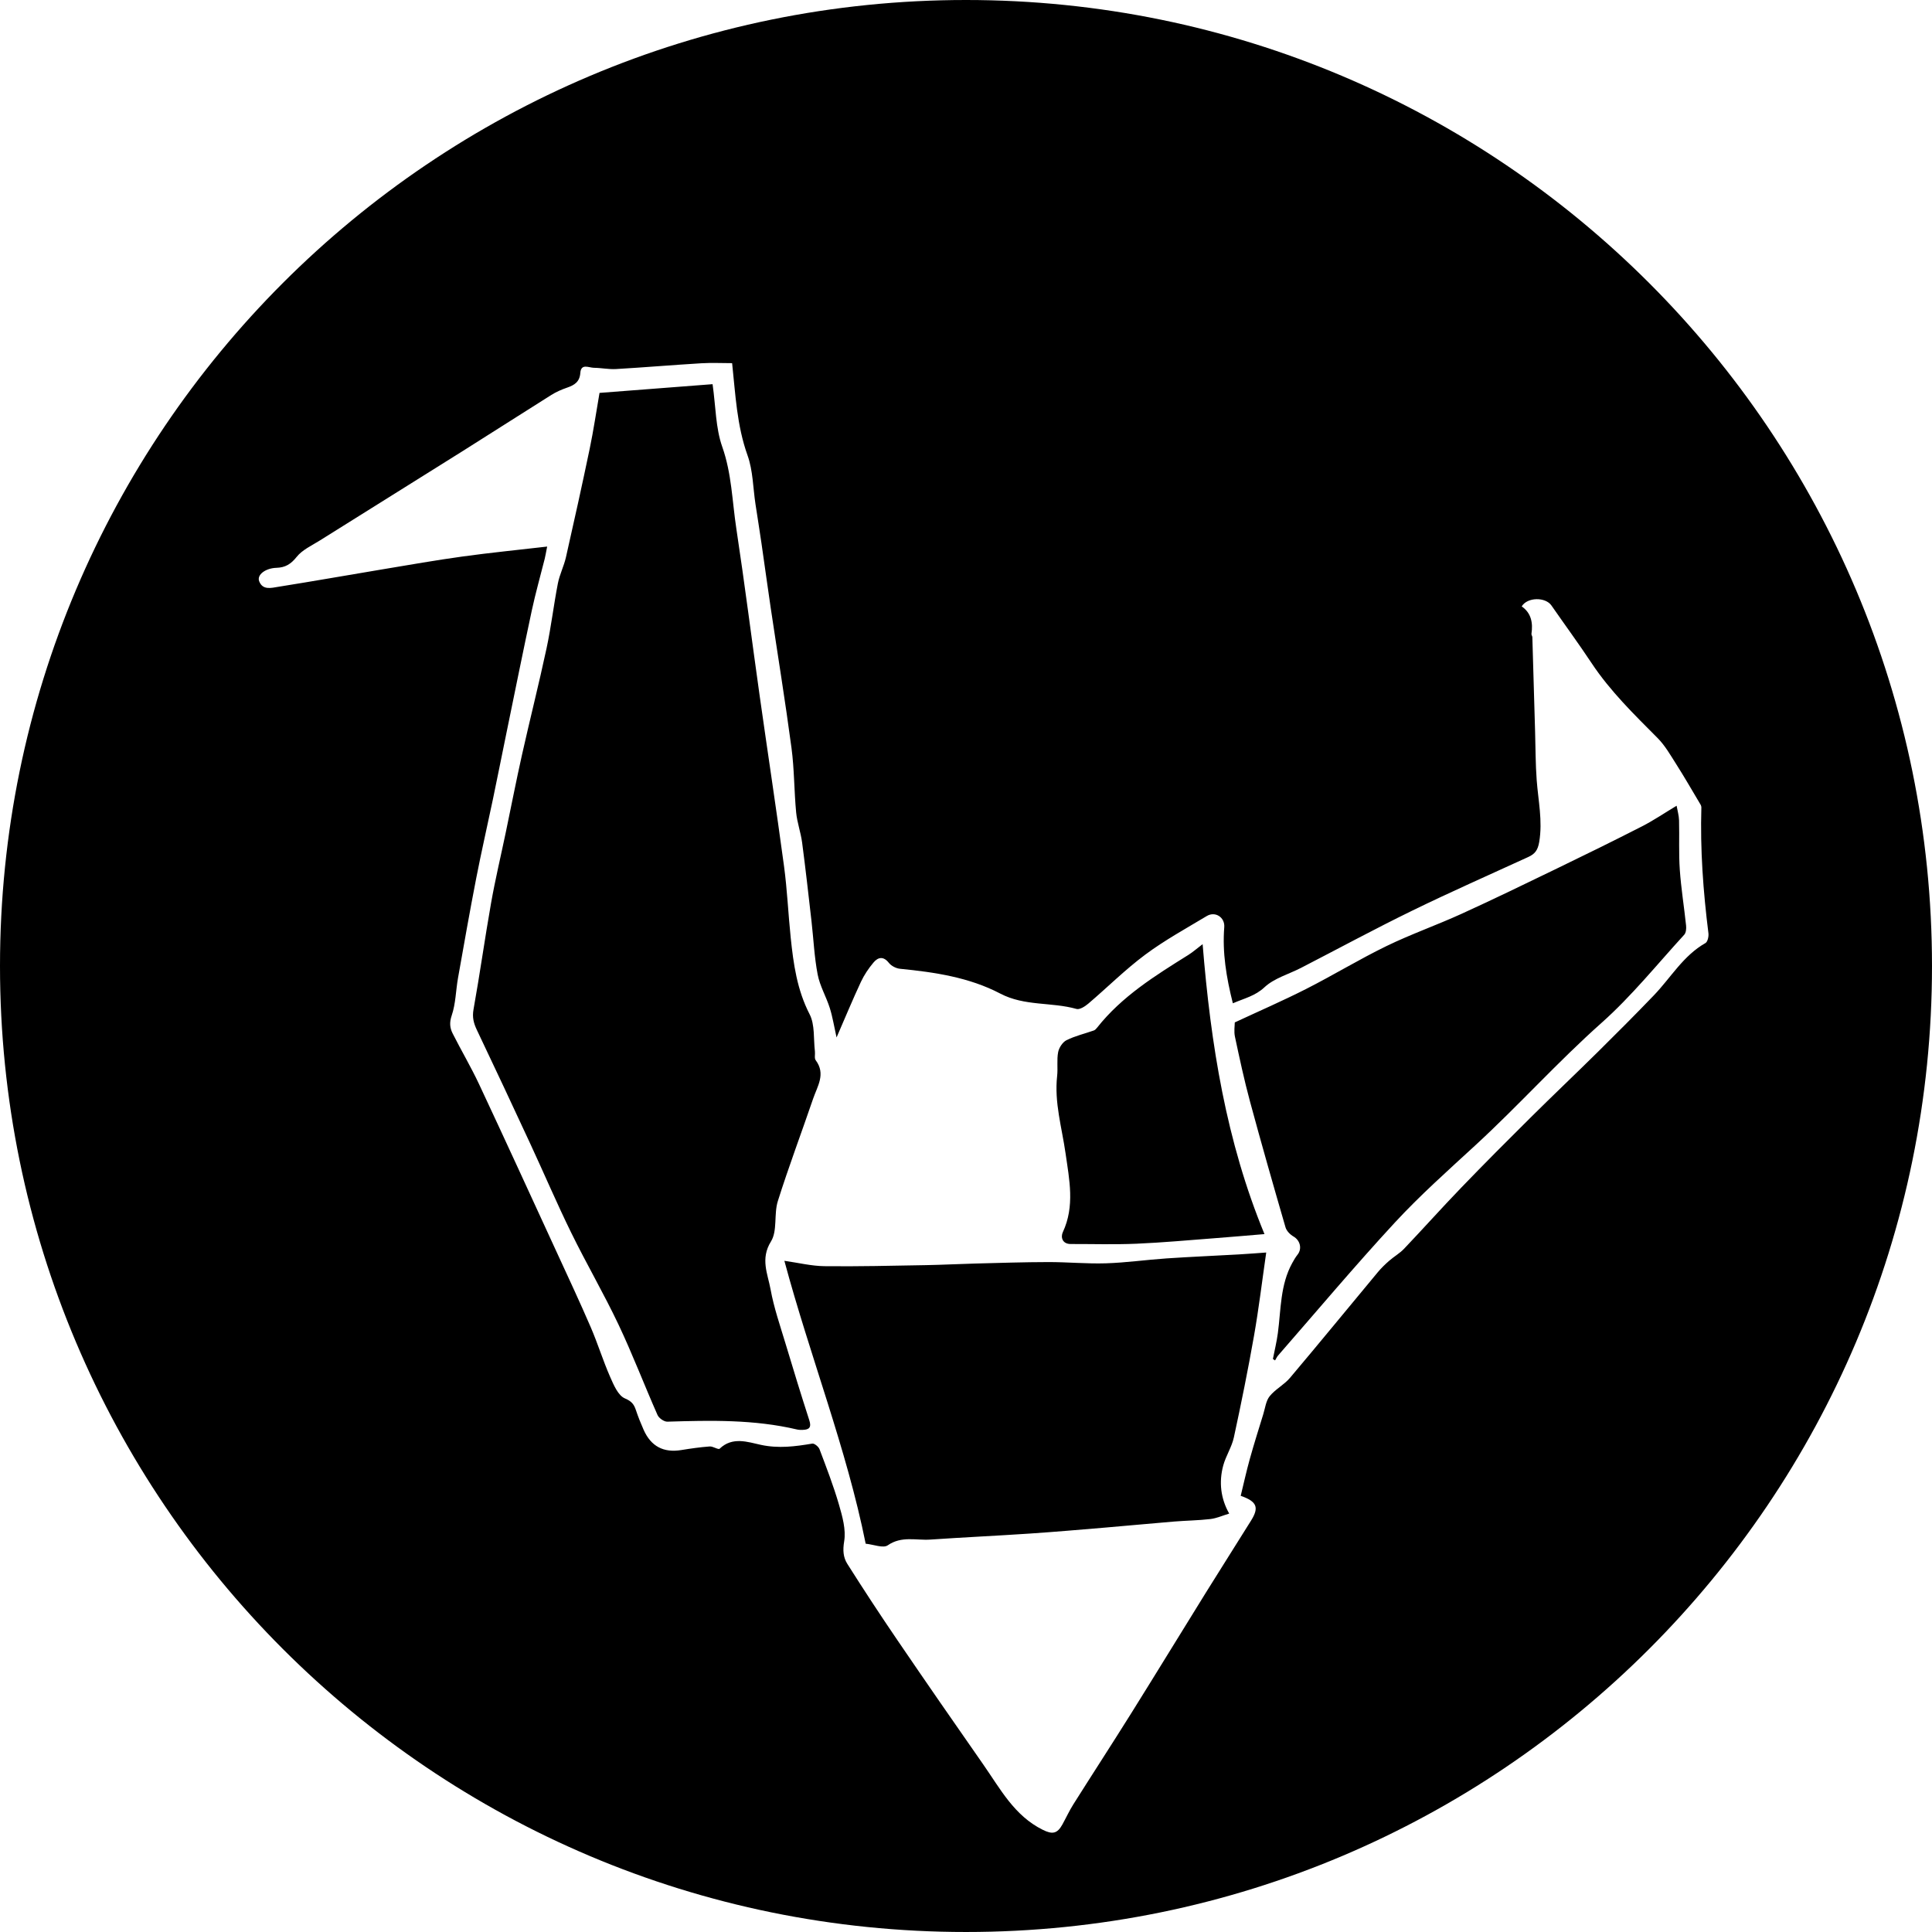 <?xml version="1.0" encoding="utf-8"?>
<!-- Generator: Adobe Illustrator 16.0.0, SVG Export Plug-In . SVG Version: 6.00 Build 0)  -->
<!DOCTYPE svg PUBLIC "-//W3C//DTD SVG 1.1//EN" "http://www.w3.org/Graphics/SVG/1.1/DTD/svg11.dtd">
<svg version="1.1" xmlns="http://www.w3.org/2000/svg" xmlns:xlink="http://www.w3.org/1999/xlink" x="0px" y="0px"
	 width="831.97px" height="831.97px" viewBox="0 0 831.97 831.97" enable-background="new 0 0 831.97 831.97" xml:space="preserve">
<g id="Laag_1" display="none">
	<g display="inline">
		<g>
			<path fill-rule="evenodd" clip-rule="evenodd" d="M401.746,318.989c-1.868-5.412-10.045-7.224-13.831-2.852
				c-0.645,0.743-0.195,3.78,0.542,4.142c3.178,1.56,6.651,2.519,10.017,3.696C401.791,323.354,402.767,321.945,401.746,318.989z
				 M411.405,407.428c0.024-1.396-1.893-3.523-3.423-4.102c-3.297-1.247-6.864-2.061-10.377-2.348
				c-1.929-0.158-3.975,1.114-5.969,1.742c0.989,1.871,1.55,4.804,3.05,5.408c3.9,1.571,8.213,2.121,13.409,3.32
				C409.185,410.228,411.381,408.846,411.405,407.428z M389.26,357.87c-1.67,0.557-3.897,2.49-3.961,3.934
				c-0.061,1.373,2.221,3.798,3.71,3.999c1.267,0.172,2.874-2.164,5.434-4.318C391.905,359.628,390.186,357.561,389.26,357.87z
				 M386.77,381.975c1.602,0.705,3.49,1.052,5.253,1.048c11.354-0.021,22.711-0.098,34.063-0.359c2.45-0.057,4.882-0.945,7.56-1.499
				c-1.621-7.599-1.615-7.564-7.868-6.521c-1.456,0.243-2.971,0.257-4.453,0.214c-10.413-0.302-20.824-0.672-31.238-0.94
				c-1.121-0.028-2.568,0.104-3.313,0.774c-1.342,1.206-2.683,2.757-3.155,4.412C383.437,379.742,385.471,381.402,386.77,381.975z
				 M397.449,338.359c-0.344-3.012-0.996-6.49-7.12-5.978c-0.537,0.712-2.979,3.359-2.705,3.679
				c1.893,2.208,4.269,4.061,6.745,5.626C394.645,341.861,397.567,339.395,397.449,338.359z M397.588,420.246
				c-2.652,2.784-6.015,4.799-5.831,6.408c0.521,4.563,5.108,4.365,8.521,4.575c2.062,0.127,6.188,0.27,4.798-3.441
				C404.072,425.105,400.75,423.29,397.588,420.246z M454.879,147.183c4.918-0.742,10.316-5.232,11.086-10.028
				c0.641-3.991-2.24-5.643-5.103-7.024c-3.763-1.816-7.676-3.426-10.734,1.141c-6.621-2.984-7.887-2.376-11.879,5.637
				C441.971,143.792,446.521,148.444,454.879,147.183z M375.828,190.628c9.854,1.438,20.154-5.825,21.352-15.746
				c0.276-2.288-0.773-5.516-2.395-7.104c-4.371-4.285-9.884-6.407-16.583-5.805c1.553,2.627,2.761,4.669,4.815,8.143
				c-3.415-0.785-5.333-1.481-7.289-1.605c-2.001-0.127-4.783-0.466-5.925,0.635c-3.84,3.699-5.228,8.707-3.424,13.747
				C367.859,187.025,371.027,189.927,375.828,190.628z M390.684,304.847c5.564-0.521,11.214-0.131,16.827-0.131
				c0.013-0.339,0.025-0.677,0.038-1.016c4.214,0.411,8.438,1.173,12.638,1.061c1.677-0.046,3.302-2.023,4.95-3.121
				c-1.259-1.234-2.417-3.407-3.792-3.554c-10.632-1.135-21.3-1.976-31.973-2.68c-2.983-0.197-5.406,1.536-4.91,4.734
				C384.938,303.209,386.666,305.223,390.684,304.847z M534.485,637.663c-5.211-7.859-10.216-15.866-15.722-23.513
				c-5.764-8.005-12.138-15.568-17.977-23.521c-1.61-2.193-2.831-4.999-3.253-7.678c-1.428-9.067-6.008-13.531-15.235-13.75
				c-3.638-0.087-7.324,0.151-10.919,0.7c-1.849,0.283-3.847,1.229-5.26,2.465c-9.879,8.639-18.791,18.311-31.205,23.928
				c-3.954,1.789-6.959,2.521-10.479,0.914c-6.925-3.158-13.972-6.204-20.408-10.199c-2.708-1.681-4.388-5.474-5.813-8.633
				c-1.471-3.26-1.881-6.979-3.076-10.386c-3.969-11.317-11.848-14.31-22.507-8.762c-1.983,1.032-4.111,1.786-6.172,2.668
				c-0.117-0.348-0.233-0.694-0.35-1.042c-2.254,0.467-4.63,0.623-6.742,1.452c-10.074,3.955-18.919,9.709-26.928,17.136
				c-4.755,4.41-9.329,8.5-12.619,14.321c-7.386,13.071-16.005,25.458-23.146,38.651c-4.378,8.089-10.91,15.289-11.729,25.223
				c-0.192,2.327-2.16,5.595-4.172,6.489c-7.161,3.183-9.602,8.935-11.041,15.964c-1.451,7.085,2.088,12.91,9.197,14.001
				c2.786,0.428,5.542,1.064,8.336,1.415c6.87,0.862,13.815,2.618,20.621,2.208c15.906-0.958,31.723-3.321,47.622-4.471
				c16.285-1.178,32.624-1.596,48.94-2.328c4.931-0.221,9.864-0.475,14.798-0.55c8.222-0.125,16.502-0.76,24.655-0.034
				c17.437,1.552,34.84,2.329,52.332,1.37c8.354-0.458,16.812-1.193,25.087-0.397c8.991,0.865,17.58,1.081,26.023-2.577
				c3.935-1.705,6.195-4.233,6.16-8.681c-0.011-1.369,0.09-3.368,0.942-4.004c3.254-2.428,2.572-4.547,0.597-7.444
				C548.066,658.371,541.327,647.982,534.485,637.663z M390.075,623.794c-0.45,12.191-9.243,18.338-21.735,18.099
				c-7.678-0.147-13.851-2.289-19.828-6.125c-9.326-5.985-10.484-15.647-2.528-23.287c5.385-5.171,10.042-11.562,17.769-13.656
				c2.255-0.611,4.909-0.951,7.105-0.373C380.852,601.085,390.438,613.978,390.075,623.794z M448.669,653.342
				c-6.273,0.314-12.386-4.92-12.674-10.325c-0.204-3.815,8.159-11.097,12.726-11.08c5.23,0.019,12.243,6.728,12.384,11.847
				C460.493,649.233,456.714,652.938,448.669,653.342z M477.78,618.991c-6.908-3.188-9.902-14.35-5.262-20.021
				c0.745-0.91,2.672-2.078,3.198-1.751c4.415,2.742,8.774,5.627,12.816,8.883c1.189,0.957,1.31,3.241,1.687,4.275
				C490.09,617.756,483.782,621.761,477.78,618.991z M415.984,0C186.243,0,0,186.242,0,415.984
				c0,229.741,186.243,415.984,415.984,415.984c229.741,0,415.984-186.243,415.984-415.984C831.969,186.242,645.726,0,415.984,0z
				 M453.004,120.459c0.034-0.112,0.067-0.225,0.102-0.338c3.7,0.806,7.424,1.516,11.096,2.433
				c12.422,3.104,13.313,15.662,7.381,23.911c-6.616,9.2-21.509,12.648-31.293,7.021c-9.01-5.183-12.941-20.072-6.013-27.322
				c3.296-3.449,9.706-3.977,14.765-5.646C450.238,120.122,451.677,120.459,453.004,120.459z M424.583,56.139
				c0.612-2.155,3.818-4.619,6.174-5.008c4.275-0.705,6.773,2.724,6.764,9.516c-0.681,0.662-2.079,3.223-3.846,3.509
				C428.872,64.934,423.431,60.2,424.583,56.139z M374.091,90.159c1.7,0.607,3.913,0.736,5.009,1.908
				c4.059,4.344,5.749,4.494,10.153,0.499c2.4-2.177,4.085-5.122,1.463-7.13c-1.751-1.34-5.953-1.147-8.054,0.079
				c-2.38,1.39-4.386,4.064-6.418,0.969c-0.894-1.363,0.185-5.243,1.647-6.645c2.18-2.088,5.493-2.991,8.68-4.576
				c3.944,1.782,7.864,2.645,10.555,4.945c6.929,5.925,0.77,19.518-6.195,21.725c-8.162,2.587-12.932,0.367-16.625-6.788
				C373.614,93.804,374.132,91.837,374.091,90.159z M381.25,154.092c17.402,1.069,25.52,9.197,25.219,20.423
				c-0.315,11.786-13.423,25.807-26.962,24.866c-13.747-0.483-22.718-8.548-22.312-20.057
				C357.678,165.672,369.188,153.352,381.25,154.092z M579.154,697.353c-4.077,6.395-9.258,11.184-16.066,14.294
				c-1.331,0.607-2.841,1.15-4.273,1.162c-13.228,0.108-26.459-0.061-39.684,0.167c-9.539,0.164-19.067,0.994-28.607,1.193
				c-12.918,0.269-25.842,0.227-38.764,0.302c-16.575,0.096-33.152,0.313-49.727,0.188c-5.721-0.043-11.438-1.395-17.154-1.378
				c-10.383,0.031-20.765,0.626-31.146,1.013c-5.075,0.188-10.147,0.455-15.222,0.653c-3.444,0.135-6.94-0.117-10.326,0.387
				c-6.646,0.989-13.284,2.162-19.83,3.673c-7.098,1.639-9.216,0.911-11.209-5.365c-5.243,0.477-10.693,1.755-15.982,1.269
				c-8.057-0.742-16.56-0.854-23.108-7.015c-3.596-3.383-7.616-6.361-10.909-10.007c-4.431-4.905-3.817-10.996-1.071-16.16
				c10.945-20.585,22.114-41.059,33.682-61.3c5.941-10.396,12.896-20.216,19.393-30.295c10.99-17.05,21.949-34.119,32.979-51.143
				c8.45-13.042,16.93-26.064,25.521-39.013c3.093-4.661,6.68-8.996,9.757-13.667c0.8-1.216,0.697-3.133,0.726-4.733
				c0.207-11.355,0.376-22.712,0.483-34.069c0.063-6.684,0.02-13.369-0.026-20.054c-0.113-16.547-0.257-33.094-0.382-49.641
				c-0.091-12.046-0.335-24.094-0.206-36.137c0.108-10.071,0.964-20.141,0.902-30.207c-0.039-6.265-1.192-12.521-1.798-18.786
				c-0.357-3.687-0.622-7.382-1.037-12.392c-6.385-0.414-13.456-0.662-20.479-1.378c-9.163-0.933-17.959-3.301-24.729-9.99
				c-3.726-3.681-5.001-8.669-3.745-13.797c1.384-5.649,6.452-7.349,11.255-8.433c2.51-0.566,5.166-1.81,8.388,0.438
				c2.143,1.495,6.381,0.119,9.664-0.176c13.826-1.239,27.641-2.61,41.469-3.827c11.194-0.985,22.393-1.966,33.606-2.671
				c8.12-0.512,16.27-0.577,24.405-0.828c2.98-0.092,5.986-0.42,8.937-0.152c4.03,0.365,8.005,1.617,12.026,1.734
				c6.954,0.203,13.927-0.164,20.892-0.31c2.739-0.058,5.49-0.354,8.215-0.192c3.126,0.184,4.165,3.134,2.532,5.84
				c-0.874,1.446-1.158,3.282-1.54,4.98c-0.253,1.124-0.002,2.378-0.33,3.468c-1.771,5.899-2.588,12.445-5.786,17.459
				c-3.448,5.407-7.643,11.642-16.364,9.809c-3.778-0.794-7.862-0.134-12.739-0.134c-0.761,23.209-1.711,46.149-2.172,69.1
				c-0.194,9.64,0.749,19.299,0.958,28.953c0.067,3.104-0.646,6.219-0.849,9.338c-0.353,5.455-0.724,10.915-0.841,16.379
				c-0.235,11.039,0.316,22.136-0.636,33.106c-0.804,9.276-1.414,18.353,0.094,27.621c1.119,6.883,1.239,13.931,1.739,20.909
				c0.415,5.794,3.604,10.38,7.471,14.017c10.411,9.79,17.746,21.808,25.265,33.659c6.06,9.552,10.937,19.854,17.019,29.391
				c4.295,6.734,9.891,12.626,14.566,19.137c1.634,2.274,1.859,5.535,3.407,7.9c7.16,10.939,14.752,21.598,21.813,32.599
				c5.692,8.872,10.75,18.148,16.271,27.134c4.32,7.032,8.932,13.885,13.388,20.834
				C584.621,680.601,584.609,688.796,579.154,697.353z M374.026,609.908c-6.018-1.136-11.379-1.669-16.195,2.93
				c-2.949,2.816-6.317,5.222-9.047,8.221c-0.644,0.707,0.033,3.458,0.943,4.595c4.495,5.615,10.924,6.903,18.034,8.191
				c3.938-1.485,8.151-2.5,11.734-4.592c3.466-2.024,5.375-5.793,3.738-9.846C381.525,615.178,379.787,610.996,374.026,609.908z
				 M390.23,445.88c-0.833,3.613,2.813,4.939,7.485,5.763c1.275-1.556,3.75-3.286,3.554-4.627c-0.322-2.211-2.371-4.17-3.692-6.235
				C395.001,442.451,390.726,443.73,390.23,445.88z M388.071,468.286c-0.142,1.045,0.684,3.033,1.465,3.25
				c3.202,0.885,6.548,1.252,10.642,1.945c6.535-1.68,13.815-3.516,21.072-5.438c2.037-0.54,4.823-1.122,3.416-4.032
				c-0.638-1.318-3.281-2.771-4.63-2.465c-9.76,2.212-19.352,5.244-29.597,4.25C389.686,465.723,388.202,467.325,388.071,468.286z"
				/>
		</g>
	</g>
</g>
<g id="Laag_2">
	<g>
		<g>
			<path fill-rule="evenodd" clip-rule="evenodd" d="M457.676,530.614c-0.966,2.066-0.292,5.099,3.414,5.09
				c9.429-0.021,18.871,0.275,28.284-0.126c11.243-0.479,22.464-1.523,33.69-2.373c6.869-0.519,13.73-1.13,21.453-1.771
				c-16.497-39.967-23.128-81.605-26.635-124.854c-2.569,1.951-4.262,3.456-6.155,4.64c-14.298,8.939-28.626,17.824-39.288,31.323
				c-0.378,0.479-0.859,1.013-1.404,1.204c-3.929,1.387-8.06,2.343-11.756,4.181c-1.689,0.84-3.243,3.233-3.615,5.161
				c-0.641,3.327-0.055,6.868-0.433,10.27c-1.267,11.389,2.046,22.219,3.622,33.279
				C460.467,507.962,462.925,519.379,457.676,530.614z M338.27,578.591c-2.318-7.728-5.002-15.414-6.434-23.316
				c-1.213-6.683-4.502-13.173,0.163-20.666c2.864-4.601,1.192-11.781,2.952-17.363c4.677-14.836,10.179-29.411,15.207-44.139
				c1.826-5.347,5.532-10.639,1.104-16.545c-0.65-0.866-0.182-2.532-0.337-3.815c-0.647-5.38,0.044-11.467-2.286-15.99
				c-5.419-10.519-6.965-21.671-8.146-33.033c-1.062-10.213-1.493-20.503-2.862-30.669c-3.313-24.598-7.069-49.135-10.538-73.712
				c-3.38-23.937-6.4-47.927-10.025-71.826c-1.775-11.71-1.978-23.589-6.045-35.104c-2.864-8.105-2.785-17.252-4.168-26.977
				c-16.002,1.234-31.863,2.458-48.686,3.756c-1.434,8.25-2.584,16.152-4.211,23.955c-3.261,15.637-6.713,31.235-10.246,46.813
				c-0.868,3.826-2.73,7.438-3.478,11.276c-1.808,9.284-2.896,18.716-4.877,27.958c-3.291,15.352-7.156,30.58-10.587,45.903
				c-2.49,11.12-4.66,22.312-6.992,33.467c-2.109,10.089-4.509,20.126-6.304,30.27c-2.7,15.254-4.825,30.609-7.567,45.854
				c-0.609,3.39,0.064,5.946,1.456,8.863c7.765,16.275,15.398,32.615,22.989,48.973c5.918,12.754,11.442,25.698,17.627,38.319
				c6.527,13.317,14.022,26.167,20.37,39.564c6.047,12.764,11.082,26.003,16.797,38.93c0.602,1.36,2.813,2.916,4.23,2.872
				c18.725-0.582,37.413-0.979,55.838,3.366c0.795,0.188,1.65,0.19,2.475,0.167c2.774-0.076,3.809-1.068,2.83-4.094
				C344.971,600.673,341.583,589.642,338.27,578.591z M502.348,541.903c-8.701,0.588-17.371,1.835-26.076,2.111
				c-8.27,0.264-16.566-0.548-24.852-0.533c-10.47,0.019-20.939,0.362-31.407,0.63c-7.124,0.182-14.243,0.57-21.368,0.692
				c-14.533,0.251-29.071,0.62-43.602,0.447c-5.643-0.067-11.27-1.468-17.268-2.312c11.108,41.312,26.791,80.891,35.01,121.821
				c3.407,0.335,7.537,2.06,9.517,0.687c5.952-4.128,12.217-2.043,18.315-2.459c14.232-0.972,28.486-1.633,42.721-2.584
				c10.891-0.729,21.768-1.675,32.646-2.587c9.864-0.827,19.717-1.783,29.582-2.595c5.219-0.43,10.476-0.47,15.668-1.081
				c2.681-0.316,5.259-1.497,8.093-2.35c-3.62-6.389-4.53-13.485-2.559-20.726c1.126-4.132,3.666-7.911,4.566-12.065
				c3.154-14.541,6.102-29.137,8.684-43.79c2.057-11.672,3.464-23.458,5.253-35.84c-3.328,0.233-7.599,0.583-11.876,0.824
				C523.046,540.78,512.688,541.206,502.348,541.903z M723.361,374.502c-0.491-7.042-0.128-14.14-0.316-21.208
				c-0.057-2.14-0.695-4.265-1.055-6.326c-5.292,3.181-9.934,6.341-14.894,8.879c-12.162,6.224-24.434,12.239-36.73,18.194
				c-13.648,6.609-27.293,13.237-41.092,19.521c-10.646,4.848-21.74,8.743-32.25,13.854c-11.726,5.701-22.9,12.527-34.532,18.436
				c-9.985,5.071-20.278,9.538-30.764,14.425c0,1.367-0.417,3.86,0.073,6.16c1.989,9.335,3.991,18.682,6.479,27.893
				c4.896,18.122,10.064,36.172,15.298,54.2c0.447,1.539,1.987,3.104,3.435,3.938c2.84,1.634,3.803,5.229,1.747,7.813
				c-0.876,1.103-1.593,2.348-2.276,3.587c-5.197,9.412-4.847,19.96-6.2,30.171c-0.497,3.753-1.414,7.45-2.14,11.174
				c0.31,0.208,0.619,0.416,0.929,0.623c0.432-0.714,0.769-1.51,1.309-2.129c16.684-19.114,33.01-38.561,50.226-57.184
				c10.885-11.774,22.939-22.493,34.761-33.369c18.577-17.092,35.437-35.91,54.34-52.725c12.897-11.474,23.856-25.133,35.568-37.92
				c0.781-0.853,0.93-2.633,0.795-3.921C725.229,390.552,723.924,382.554,723.361,374.502z M415.984,0
				C186.243,0,0,186.242,0,415.984c0,229.741,186.243,415.984,415.984,415.984c229.741,0,415.984-186.243,415.984-415.984
				C831.969,186.242,645.726,0,415.984,0z M734.414,406.106c-9.566,5.421-14.91,14.907-22.205,22.5
				c-7.905,8.229-15.969,16.311-24.085,24.332c-9.638,9.525-19.477,18.847-29.096,28.391c-10.006,9.926-19.957,19.912-29.738,30.059
				c-8.35,8.662-16.368,17.643-24.66,26.361c-1.88,1.976-4.353,3.373-6.424,5.185c-1.728,1.512-3.403,3.126-4.869,4.888
				c-12.619,15.169-25.106,30.449-37.836,45.524c-2.508,2.97-6.298,4.87-8.733,7.882c-1.623,2.006-1.947,5.09-2.757,7.721
				c-1.983,6.45-4.019,12.888-5.828,19.388c-1.464,5.26-2.63,10.603-3.901,15.804c7.066,2.462,7.962,5.043,4.461,10.664
				c-6.435,10.334-12.986,20.595-19.407,30.937c-10.732,17.288-21.331,34.66-32.119,51.914
				c-8.241,13.182-16.723,26.214-25.016,39.364c-1.757,2.786-3.132,5.811-4.73,8.699c-2.241,4.048-4.407,4.228-8.377,2.271
				c-12.306-6.063-18.357-17.694-25.684-28.171c-12.452-17.811-24.81-35.688-37.046-53.648
				c-7.346-10.782-14.506-21.696-21.479-32.723c-1.765-2.792-2.006-5.854-1.363-9.7c0.843-5.04-0.764-10.728-2.256-15.864
				c-2.344-8.07-5.394-15.943-8.363-23.817c-0.41-1.089-2.209-2.563-3.121-2.41c-7.363,1.232-14.479,2.184-22.121,0.538
				c-5.646-1.216-12.224-3.658-17.762,1.654c-0.57,0.547-2.85-1.072-4.281-0.964c-4.084,0.308-8.156,0.881-12.201,1.546
				c-7.654,1.259-13.086-1.563-16.265-8.749c-1.208-2.731-2.331-5.515-3.274-8.347c-0.842-2.524-1.776-3.876-4.771-5.14
				c-2.947-1.243-4.861-5.846-6.394-9.341c-3.06-6.982-5.302-14.322-8.328-21.321c-4.774-11.045-9.878-21.947-14.909-32.88
				c-11.009-23.923-21.968-47.87-33.146-71.714c-3.489-7.442-7.698-14.545-11.401-21.891c-1.212-2.405-1.447-4.703-0.404-7.769
				c1.731-5.089,1.753-10.739,2.706-16.115c2.541-14.336,5.065-28.677,7.843-42.967c2.211-11.374,4.817-22.67,7.19-34.013
				c1.926-9.212,3.752-18.444,5.647-27.663c3.681-17.909,7.286-35.836,11.116-53.714c1.594-7.443,3.694-14.778,5.542-22.168
				c0.311-1.241,0.507-2.511,1.053-5.268c-12.684,1.47-24.563,2.643-36.378,4.272c-11.452,1.581-22.846,3.588-34.252,5.486
				c-15.059,2.507-30.092,5.175-45.169,7.569c-2.921,0.464-6.698,1.584-8.216-2.408c-1.058-2.783,2.747-5.634,7.467-5.769
				c3.736-0.107,6.19-1.575,8.665-4.687c2.435-3.062,6.494-4.886,9.96-7.062c20.479-12.854,41.013-25.622,61.488-38.483
				c12.782-8.028,25.47-16.208,38.259-24.226c2.083-1.306,4.405-2.318,6.737-3.118c3.175-1.089,5.45-2.477,5.726-6.369
				c0.297-4.194,3.683-2.21,5.853-2.191c3.175,0.028,6.368,0.729,9.519,0.544c12.25-0.718,24.48-1.756,36.729-2.495
				c4.508-0.271,9.046-0.044,13.263-0.044c1.443,13.375,1.997,26.759,6.644,39.716c2.35,6.551,2.344,13.946,3.411,20.958
				c0.855,5.615,1.76,11.223,2.578,16.842c1.347,9.249,2.594,18.512,3.969,27.756c2.996,20.146,6.279,40.253,8.969,60.439
				c1.222,9.168,1.121,18.504,1.999,27.728c0.416,4.371,1.994,8.622,2.572,12.99c1.491,11.28,2.748,22.592,4.044,33.897
				c0.877,7.651,1.203,15.402,2.652,22.939c0.953,4.955,3.679,9.543,5.221,14.419c1.218,3.853,1.842,7.893,2.916,12.683
				c3.699-8.507,6.926-16.302,10.49-23.94c1.389-2.977,3.295-5.804,5.414-8.323c1.957-2.327,4.251-2.847,6.625,0.147
				c1.043,1.314,3.095,2.377,4.787,2.543c14.934,1.468,29.822,3.682,43.181,10.682c10.507,5.506,22.064,3.575,32.825,6.615
				c1.397,0.395,3.711-1.116,5.117-2.312c8.208-6.981,15.878-14.66,24.497-21.073c8.337-6.203,17.547-11.251,26.484-16.621
				c3.659-2.197,7.865,0.57,7.533,4.784c-0.862,10.937,0.871,21.552,3.702,32.788c5.092-2.184,9.613-3.155,13.631-6.911
				c4.18-3.908,10.413-5.602,15.712-8.333c15.935-8.212,31.708-16.75,47.813-24.608c16.523-8.062,33.359-15.483,50.072-23.154
				c2.852-1.309,4.107-2.914,4.707-6.516c1.511-9.074-0.439-17.761-1.097-26.614c-0.512-6.898-0.482-13.837-0.684-20.758
				c-0.394-13.59-0.775-27.18-1.186-40.77c-0.015-0.479-0.447-0.979-0.382-1.425c0.697-4.739-0.087-8.975-4.201-11.822
				c2.482-4.089,10.266-4.055,12.79-0.415c5.748,8.287,11.726,16.421,17.296,24.824c8.01,12.084,18.293,22.082,28.429,32.277
				c3.224,3.243,5.575,7.405,8.063,11.313c3.411,5.357,6.582,10.868,9.832,16.327c0.406,0.684,0.979,1.46,0.958,2.178
				c-0.54,18.17,0.783,36.226,3.04,54.24C735.867,403.26,735.362,405.569,734.414,406.106z"/>
		</g>
	</g>
</g>
</svg>
